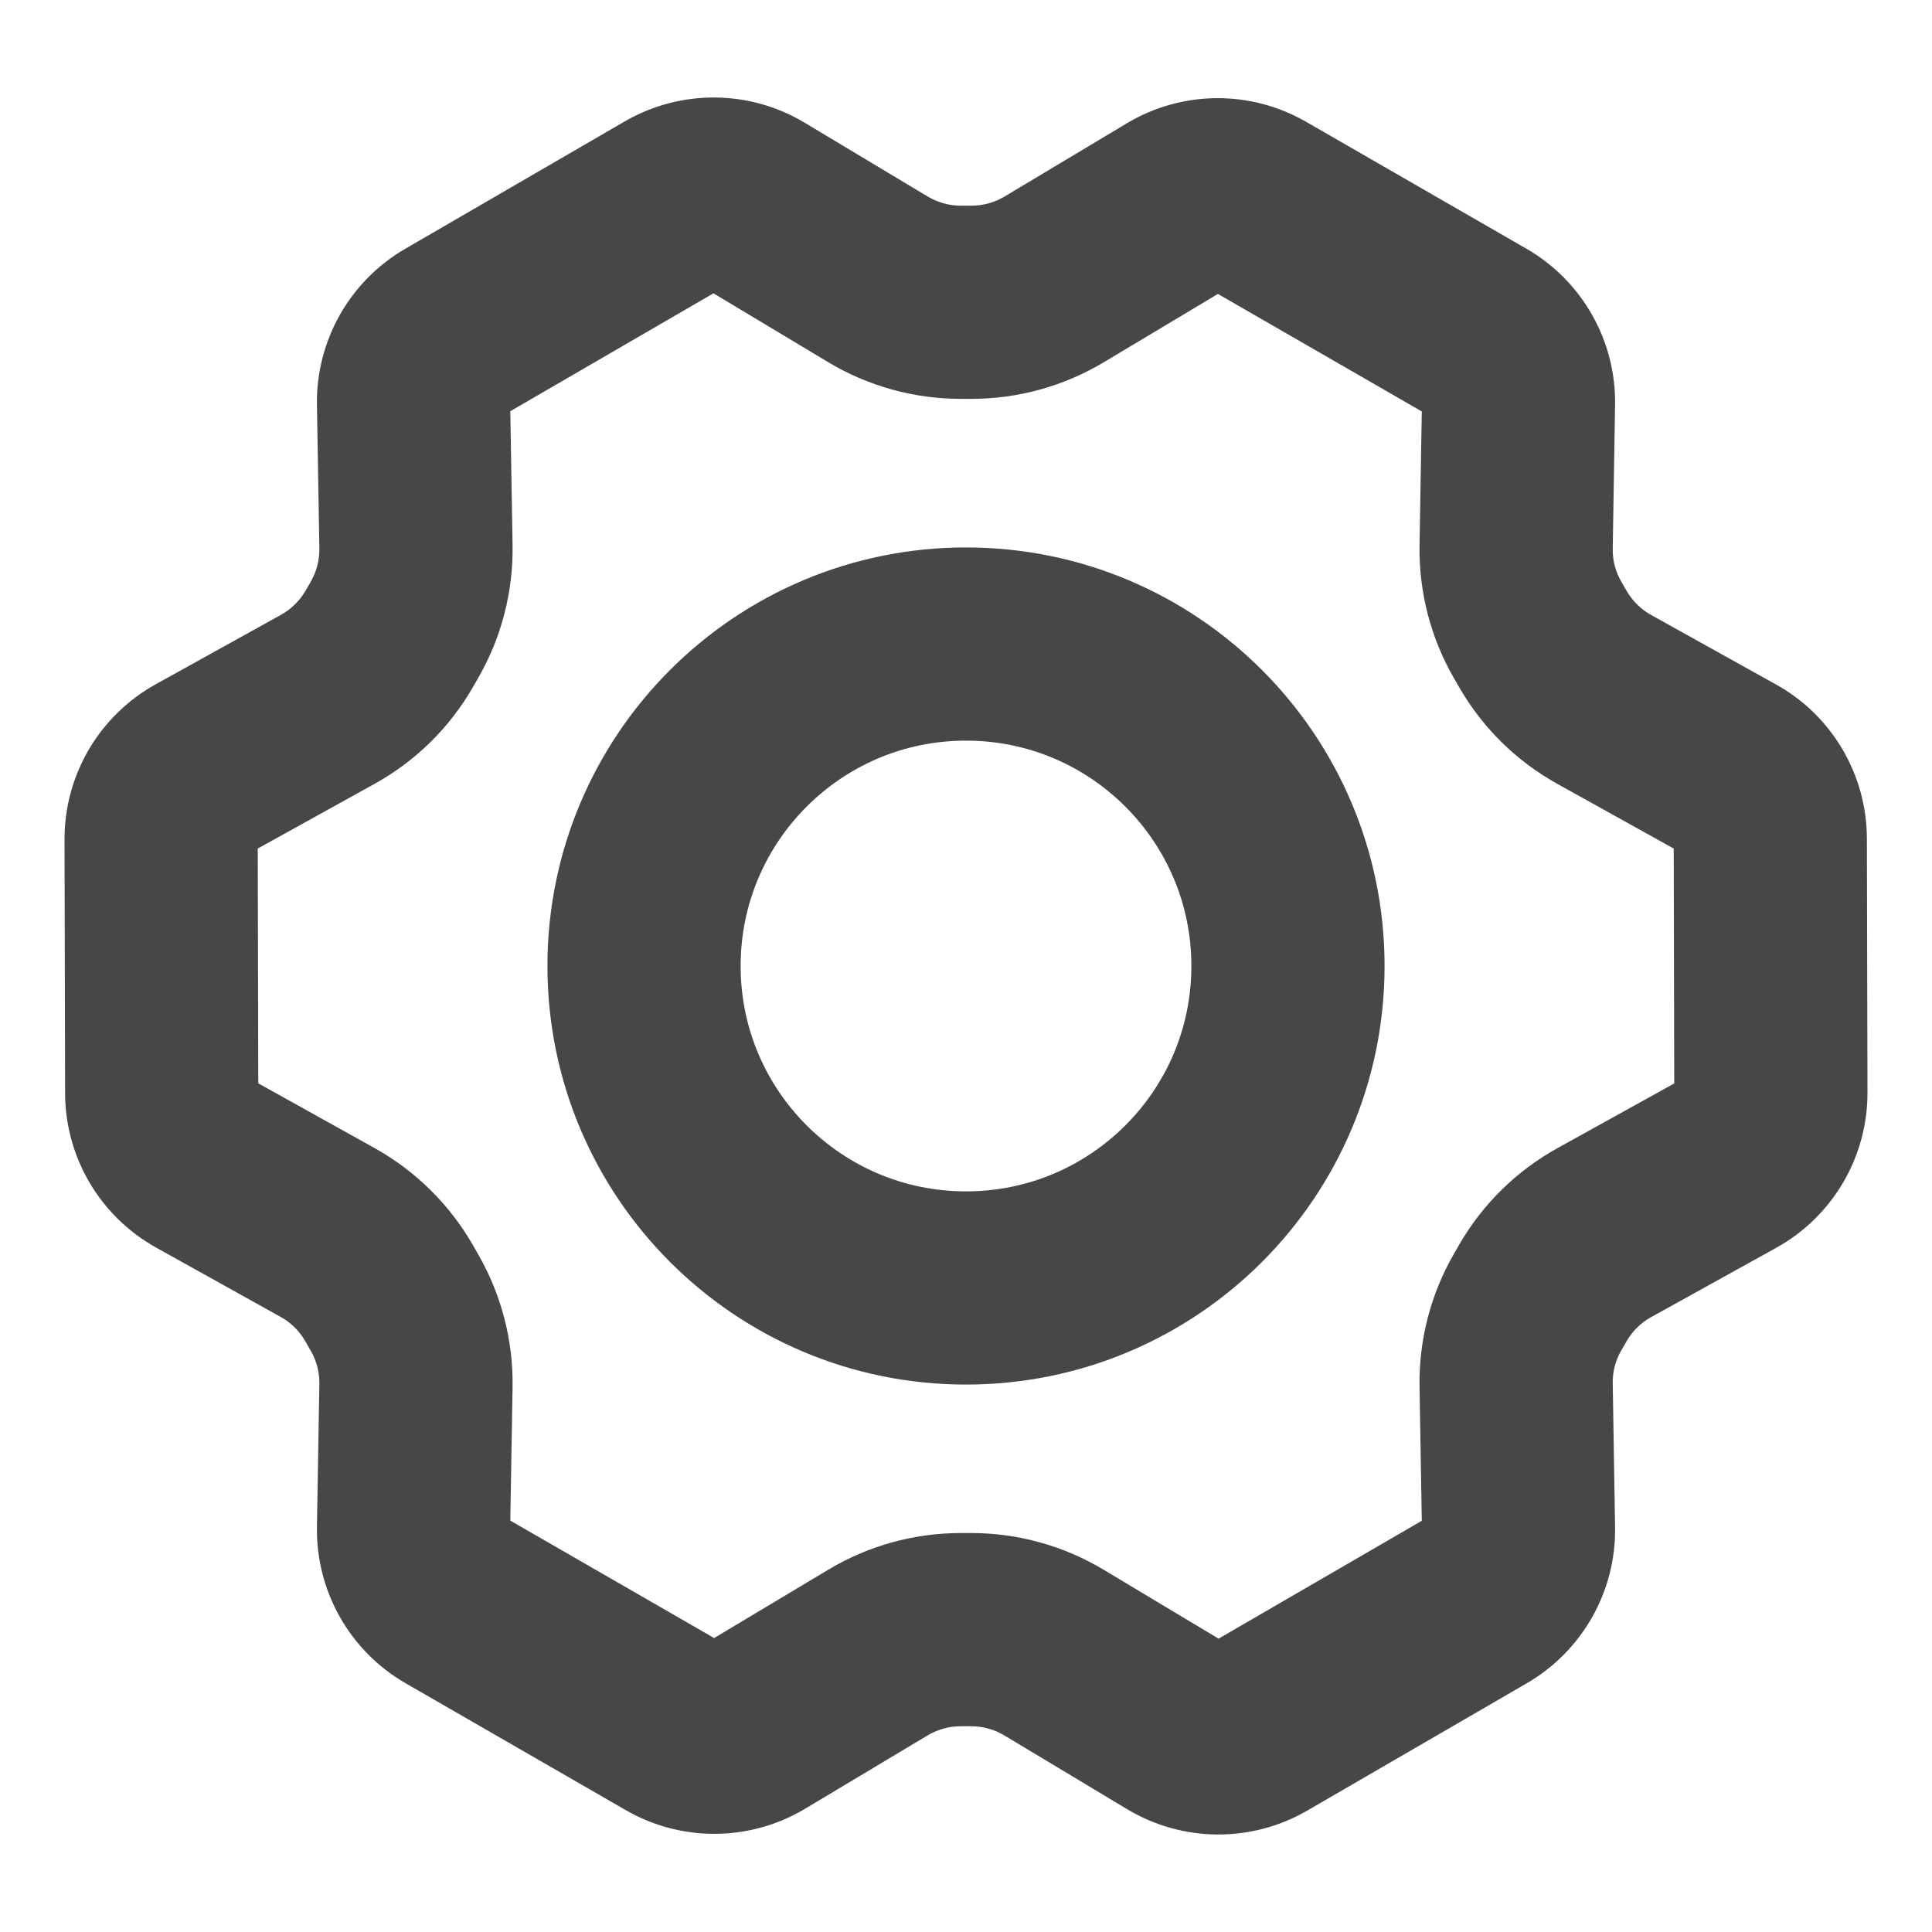 <svg width="20" height="20" viewBox="0 0 20 20" fill="none" xmlns="http://www.w3.org/2000/svg">
<path d="M10 13.333C11.841 13.333 13.333 11.841 13.333 10C13.333 8.159 11.841 6.667 10 6.667C8.159 6.667 6.667 8.159 6.667 10C6.667 11.841 8.159 13.333 10 13.333Z" stroke="#474747" stroke-width="2" stroke-linecap="round" stroke-linejoin="round"/>
<path d="M15.918 6.522L16.784 6.022L16.784 6.022L15.918 6.522ZM15.973 6.617L15.107 7.117L15.107 7.117L15.973 6.617ZM16.606 7.24L17.092 6.366L17.092 6.366L16.606 7.24ZM17.898 7.959L17.412 8.832L17.412 8.832L17.898 7.959ZM18.326 8.685L17.326 8.687V8.687L18.326 8.685ZM18.332 11.312L17.332 11.314V11.314L18.332 11.312ZM17.903 12.042L17.418 11.168L17.418 11.168L17.903 12.042ZM16.607 12.76L17.092 13.635L16.607 12.76ZM15.972 13.384L15.106 12.884L15.106 12.884L15.972 13.384ZM15.918 13.478L16.784 13.978L16.784 13.978L15.918 13.478ZM15.695 14.34L14.695 14.357V14.357L15.695 14.34ZM15.72 15.824L14.72 15.841L15.72 15.824ZM15.305 16.559L14.803 15.694L14.803 15.694L15.305 16.559ZM13.031 17.878L13.533 18.743H13.533L13.031 17.878ZM12.184 17.872L12.699 17.014H12.699L12.184 17.872ZM10.912 17.108L10.398 17.966L10.912 17.108ZM9.089 17.107L9.602 17.965H9.602L9.089 17.107ZM7.823 17.865L7.309 17.007L7.309 17.007L7.823 17.865ZM6.979 17.872L7.478 17.006L6.979 17.872ZM4.698 16.558L5.197 15.692L4.698 16.558ZM4.281 15.822L5.281 15.839V15.839L4.281 15.822ZM4.306 14.344L3.306 14.328L4.306 14.344ZM4.086 13.488L4.954 12.992H4.954L4.086 13.488ZM4.028 13.387L3.16 13.884L3.16 13.884L4.028 13.387ZM3.392 12.759L2.906 13.633L3.392 12.759ZM2.102 12.041L1.616 12.915H1.616L2.102 12.041ZM1.674 11.315L0.674 11.317L1.674 11.315ZM1.668 8.688L2.668 8.686L1.668 8.688ZM2.097 7.958L2.582 8.832H2.582L2.097 7.958ZM3.393 7.24L2.908 6.365H2.908L3.393 7.24ZM4.028 6.615L3.163 6.115L3.163 6.115L4.028 6.615ZM4.083 6.522L4.948 7.022L4.948 7.022L4.083 6.522ZM4.306 5.66L5.306 5.643L4.306 5.66ZM4.281 4.176L3.281 4.193L4.281 4.176ZM4.696 3.441L5.198 4.306H5.198L4.696 3.441ZM6.969 2.122L7.471 2.987L7.471 2.987L6.969 2.122ZM7.816 2.128L7.302 2.986V2.986L7.816 2.128ZM9.088 2.892L8.573 3.749V3.749L9.088 2.892ZM10.912 2.893L10.398 2.035L10.398 2.035L10.912 2.893ZM12.178 2.135L11.664 1.277V1.277L12.178 2.135ZM13.022 2.128L13.521 1.261V1.261L13.022 2.128ZM15.302 3.442L15.802 2.575V2.575L15.302 3.442ZM15.72 4.178L14.72 4.161V4.161L15.72 4.178ZM15.695 5.66L14.695 5.643V5.643L15.695 5.66ZM15.052 7.022L15.107 7.117L16.839 6.117L16.784 6.022L15.052 7.022ZM16.119 8.113L17.412 8.832L18.384 7.085L17.092 6.366L16.119 8.113ZM17.326 8.687L17.332 11.314L19.332 11.309L19.326 8.683L17.326 8.687ZM17.418 11.168L16.122 11.886L17.092 13.635L18.388 12.917L17.418 11.168ZM15.106 12.884L15.052 12.978L16.784 13.978L16.838 13.885L15.106 12.884ZM14.695 14.357L14.72 15.841L16.719 15.807L16.695 14.323L14.695 14.357ZM14.803 15.694L12.529 17.013L13.533 18.743L15.807 17.424L14.803 15.694ZM12.699 17.014L11.427 16.251L10.398 17.966L11.669 18.729L12.699 17.014ZM10.055 15.87H9.945V17.87H10.055V15.87ZM8.575 16.249L7.309 17.007L8.336 18.723L9.602 17.965L8.575 16.249ZM7.478 17.006L5.197 15.692L4.199 17.425L6.479 18.739L7.478 17.006ZM5.281 15.839L5.306 14.361L3.306 14.328L3.281 15.805L5.281 15.839ZM4.954 12.992L4.896 12.89L3.16 13.884L3.218 13.985L4.954 12.992ZM3.878 11.885L2.588 11.167L1.616 12.915L2.906 13.633L3.878 11.885ZM2.674 11.313L2.668 8.686L0.668 8.691L0.674 11.317L2.674 11.313ZM2.582 8.832L3.878 8.114L2.908 6.365L1.613 7.083L2.582 8.832ZM4.894 7.116L4.948 7.022L3.217 6.022L3.163 6.115L4.894 7.116ZM5.306 5.643L5.281 4.159L3.281 4.193L3.306 5.677L5.306 5.643ZM5.198 4.306L7.471 2.987L6.467 1.257L4.194 2.576L5.198 4.306ZM7.302 2.986L8.573 3.749L9.603 2.034L8.331 1.271L7.302 2.986ZM9.946 4.129H10.056V2.129H9.946V4.129ZM11.425 3.751L12.691 2.993L11.664 1.277L10.398 2.035L11.425 3.751ZM12.523 2.994L14.803 4.308L15.802 2.575L13.521 1.261L12.523 2.994ZM14.72 4.161L14.695 5.643L16.695 5.677L16.719 4.195L14.72 4.161ZM14.803 4.308C14.751 4.278 14.719 4.222 14.72 4.161L16.719 4.195C16.731 3.528 16.379 2.908 15.802 2.575L14.803 4.308ZM12.691 2.993C12.639 3.024 12.575 3.024 12.523 2.994L13.521 1.261C12.945 0.929 12.234 0.935 11.664 1.277L12.691 2.993ZM10.056 4.129C10.538 4.129 11.011 3.998 11.425 3.751L10.398 2.035C10.295 2.097 10.176 2.129 10.056 2.129V4.129ZM8.573 3.749C8.988 3.998 9.462 4.129 9.946 4.129V2.129C9.825 2.129 9.706 2.096 9.603 2.034L8.573 3.749ZM7.471 2.987C7.418 3.017 7.354 3.017 7.302 2.986L8.331 1.271C7.759 0.927 7.045 0.922 6.467 1.257L7.471 2.987ZM5.281 4.159C5.282 4.22 5.25 4.276 5.198 4.306L4.194 2.576C3.619 2.91 3.27 3.528 3.281 4.193L5.281 4.159ZM4.948 7.022C5.19 6.603 5.314 6.127 5.306 5.643L3.306 5.677C3.308 5.798 3.277 5.917 3.217 6.022L4.948 7.022ZM3.878 8.114C4.301 7.88 4.652 7.535 4.894 7.116L3.163 6.115C3.102 6.22 3.014 6.306 2.908 6.365L3.878 8.114ZM2.668 8.686C2.668 8.747 2.635 8.803 2.582 8.832L1.613 7.083C1.028 7.407 0.666 8.023 0.668 8.691L2.668 8.686ZM2.588 11.167C2.641 11.197 2.674 11.252 2.674 11.313L0.674 11.317C0.675 11.981 1.036 12.592 1.616 12.915L2.588 11.167ZM4.896 12.89C4.654 12.469 4.302 12.121 3.878 11.885L2.906 13.633C3.012 13.692 3.1 13.778 3.16 13.884L4.896 12.89ZM5.306 14.361C5.314 13.881 5.192 13.408 4.954 12.992L3.218 13.985C3.278 14.089 3.308 14.208 3.306 14.328L5.306 14.361ZM5.197 15.692C5.25 15.722 5.282 15.778 5.281 15.839L3.281 15.805C3.27 16.472 3.621 17.092 4.199 17.425L5.197 15.692ZM7.309 17.007C7.361 16.976 7.425 16.976 7.478 17.006L6.479 18.739C7.055 19.071 7.766 19.065 8.336 18.723L7.309 17.007ZM9.945 15.87C9.462 15.87 8.989 16.001 8.575 16.249L9.602 17.965C9.706 17.903 9.824 17.87 9.945 17.87V15.87ZM11.427 16.251C11.012 16.002 10.538 15.87 10.055 15.87V17.87C10.175 17.87 10.294 17.903 10.398 17.966L11.427 16.251ZM12.529 17.013C12.582 16.983 12.647 16.983 12.699 17.014L11.669 18.729C12.242 19.073 12.956 19.078 13.533 18.743L12.529 17.013ZM14.72 15.841C14.719 15.78 14.751 15.724 14.803 15.694L15.807 17.424C16.381 17.09 16.731 16.471 16.719 15.807L14.72 15.841ZM15.052 12.978C14.81 13.396 14.687 13.873 14.695 14.357L16.695 14.323C16.692 14.202 16.723 14.083 16.784 13.978L15.052 12.978ZM16.122 11.886C15.699 12.12 15.348 12.465 15.106 12.884L16.838 13.885C16.898 13.78 16.986 13.694 17.092 13.635L16.122 11.886ZM17.332 11.314C17.332 11.253 17.365 11.197 17.418 11.168L18.388 12.917C18.972 12.593 19.334 11.977 19.332 11.309L17.332 11.314ZM17.412 8.832C17.359 8.803 17.327 8.748 17.326 8.687L19.326 8.683C19.325 8.019 18.965 7.407 18.384 7.085L17.412 8.832ZM15.107 7.117C15.348 7.535 15.698 7.879 16.119 8.113L17.092 6.366C16.986 6.307 16.899 6.221 16.839 6.117L15.107 7.117ZM16.784 6.022C16.723 5.917 16.692 5.798 16.695 5.677L14.695 5.643C14.687 6.127 14.81 6.603 15.052 7.022L16.784 6.022Z" fill="#474747"/>
</svg>
